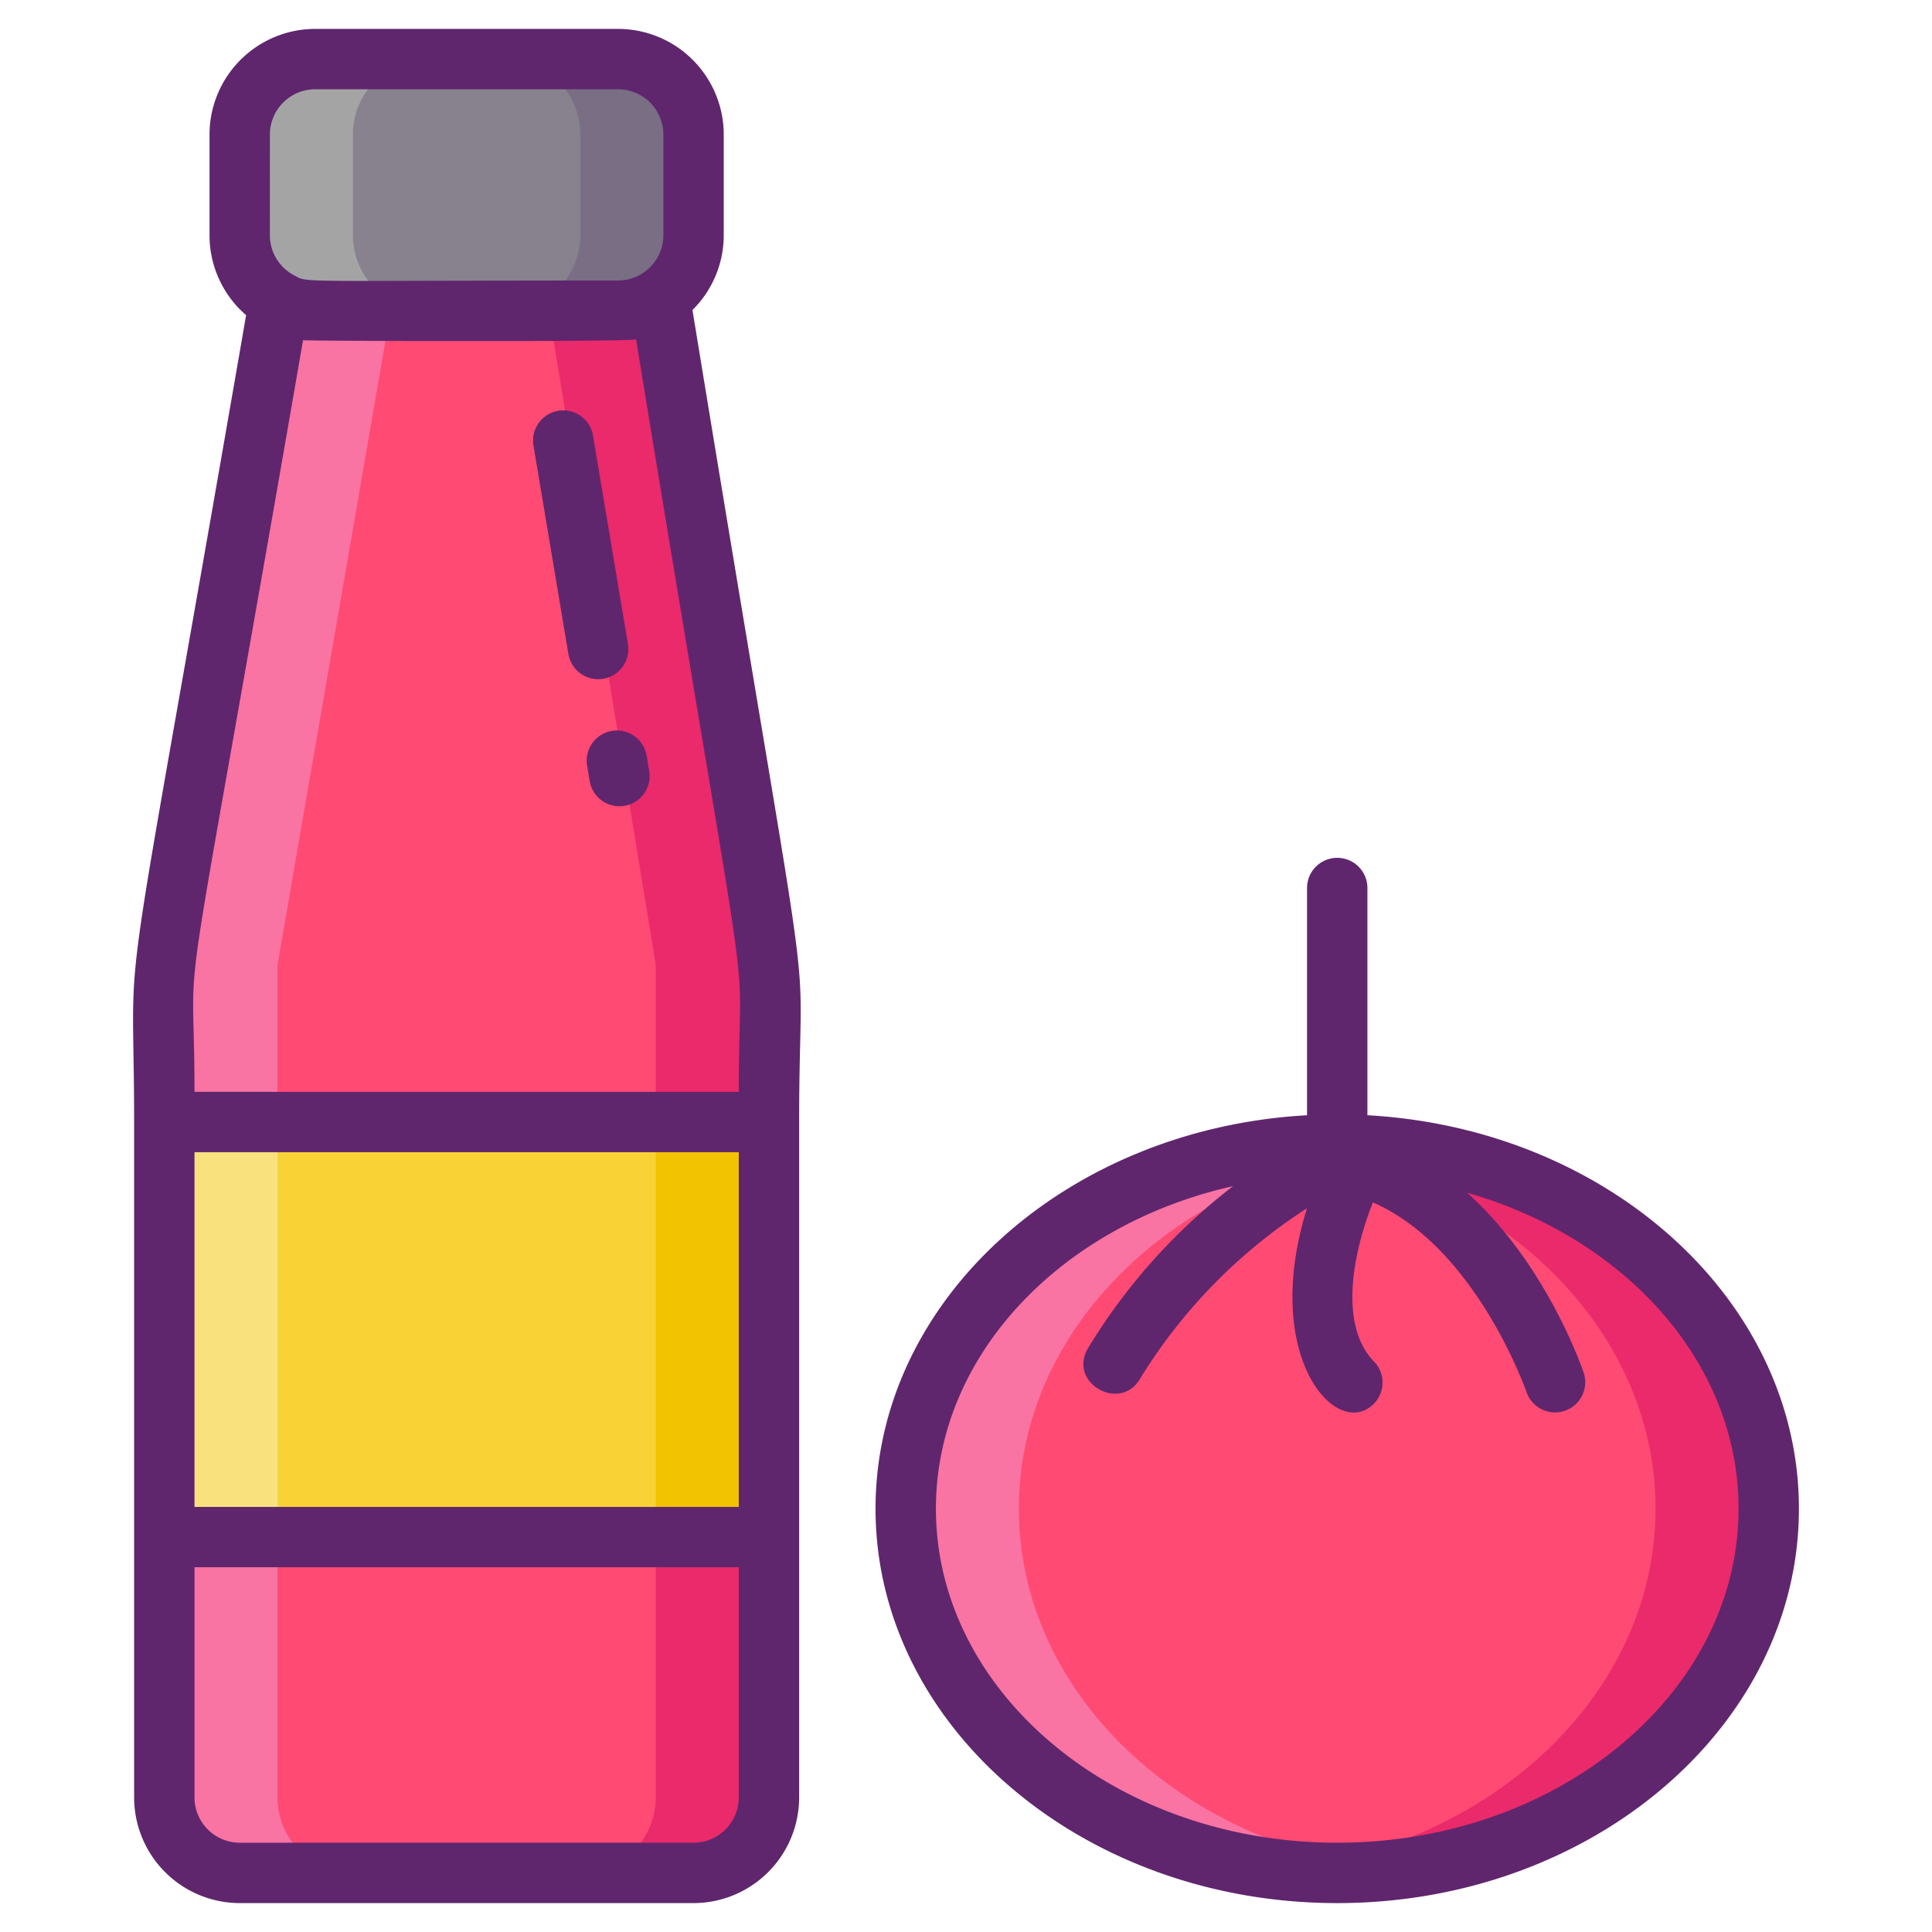 <svg xmlns="http://www.w3.org/2000/svg" viewBox="0 0 256 256"><title>Foodies Expanded</title><path d="M101.892,128.25V238.17a10,10,0,0,1-10,10H31.772a10,10,0,0,1-10-10V128.28a5.143,5.143,0,0,1,.08-.88l15.13-87.45,1.75-10.12h47.13l1.58,9.66,14.38,87.93A4.651,4.651,0,0,1,101.892,128.25Z" fill="#ff4a73"/><path d="M53.732,29.83l-1.75,10.12-.21,1.22L36.852,127.4a5.143,5.143,0,0,0-.08.88V238.17a10,10,0,0,0,10,10h-15a10,10,0,0,1-10-10V128.28a5.143,5.143,0,0,1,.08-.88l15.13-87.45,1.75-10.12Z" fill="#f973a3"/><path d="M101.892,128.25V238.17a10,10,0,0,1-10,10h-15a10,10,0,0,0,10-10V128.25a4.651,4.651,0,0,0-.07-.83L72.712,41.17l-.27-1.68-1.58-9.66h15l1.58,9.66,14.38,87.93A4.651,4.651,0,0,1,101.892,128.25Z" fill="#ea2a6a"/><rect x="31.764" y="7.833" width="60.136" height="33.333" rx="10" ry="10" fill="#87828e"/><path d="M56.762,41.17h-15a10,10,0,0,1-10-10V17.83a10,10,0,0,1,10-10h15a10,10,0,0,0-10,10V31.17A10,10,0,0,0,56.762,41.17Z" fill="#a4a4a5"/><path d="M91.9,17.83V31.17a10,10,0,0,1-10,10h-15a10,10,0,0,0,10-10V17.83a10,10,0,0,0-10-10h15A10,10,0,0,1,91.9,17.83Z" fill="#796e84"/><rect x="21.772" y="148.67" width="80.12" height="55" fill="#f9d335"/><rect x="21.772" y="148.67" width="15" height="55" fill="#f9e27d"/><rect x="86.892" y="148.67" width="15" height="55" fill="#f2c300"/><ellipse cx="177.19" cy="199.911" rx="57.177" ry="48.259" fill="#ff4a73"/><path d="M184.69,247.75a66.14,66.14,0,0,1-7.5.42c-31.58,0-57.18-21.61-57.18-48.26s25.6-48.26,57.18-48.26a66.14,66.14,0,0,1,7.5.42c-28.04,3.09-49.68,23.34-49.68,47.84S156.65,244.66,184.69,247.75Z" fill="#f973a3"/><path d="M234.37,199.91c0,26.65-25.6,48.26-57.18,48.26a66.14,66.14,0,0,1-7.5-.42c28.04-3.09,49.68-23.34,49.68-47.84s-21.64-44.75-49.68-47.84a66.14,66.14,0,0,1,7.5-.42C208.77,151.65,234.37,173.26,234.37,199.91Z" fill="#ea2a6a"/><path d="M91.755,41.077A13.939,13.939,0,0,0,95.9,31.17V17.83a14.015,14.015,0,0,0-14-14H41.762a14.015,14.015,0,0,0-14,14V31.17A13.981,13.981,0,0,0,32.61,41.76C15.157,142.634,17.772,120.473,17.772,148.67v89.5a14.015,14.015,0,0,0,14,14h60.12a14.015,14.015,0,0,0,14-14v-89.5C105.892,119.522,108.915,146.007,91.755,41.077ZM35.762,17.83a6.006,6.006,0,0,1,6-6H81.9a6.006,6.006,0,0,1,6,6V31.17a6.014,6.014,0,0,1-6,6c-44.043,0-40.943.362-43.022-.742a5.988,5.988,0,0,1-3.118-5.258Zm4.392,27.247c1,.116,42.123.233,44.131-.1,16.328,99.838,13.607,76.127,13.607,99.7H25.772C25.772,121.15,22.9,144.833,40.154,45.077ZM97.892,199.67H25.772v-47h72.12Zm-6,44.5H31.772a6.007,6.007,0,0,1-6-6v-30.5h72.12v30.5A6.007,6.007,0,0,1,91.892,244.17Z" fill="#5f266d"/><path d="M75.317,86.662A4,4,0,0,0,79.257,90a4.091,4.091,0,0,0,.666-.056,4,4,0,0,0,3.283-4.606L78.579,57.725a4,4,0,1,0-7.89,1.322Z" fill="#5f266d"/><path d="M81.079,96.849a4,4,0,0,0-3.283,4.606l.341,2.039a4,4,0,0,0,3.94,3.34,4.073,4.073,0,0,0,.666-.056,4,4,0,0,0,3.284-4.606l-.342-2.039A4,4,0,0,0,81.079,96.849Z" fill="#5f266d"/><path d="M181.19,147.775V117.667a4,4,0,1,0-8,0v30.108c-31.874,1.768-57.177,24.469-57.177,52.136,0,28.816,27.444,52.259,61.177,52.259s61.177-23.443,61.177-52.259C238.367,172.244,213.064,149.543,181.19,147.775Zm-4,96.395c-29.321,0-53.177-19.855-53.177-44.259,0-20.431,16.723-37.663,39.37-42.738a78.428,78.428,0,0,0-19.257,21.535c-2.608,4.659,4.423,8.475,6.98,3.908a71.1,71.1,0,0,1,22.073-22.509c-6.115,19.641,3.886,30.731,8.8,25.961a4,4,0,0,0,.087-5.655c-5.045-5.2-2.34-15.629-.149-21.083,13.621,5.924,20.272,24.887,20.363,25.153a4,4,0,0,0,7.576-2.568c-.278-.821-5.058-14.564-15.456-23.872,20.9,5.967,35.969,22.475,35.969,41.868C230.367,224.315,206.511,244.17,177.19,244.17Z" fill="#5f266d"/></svg>